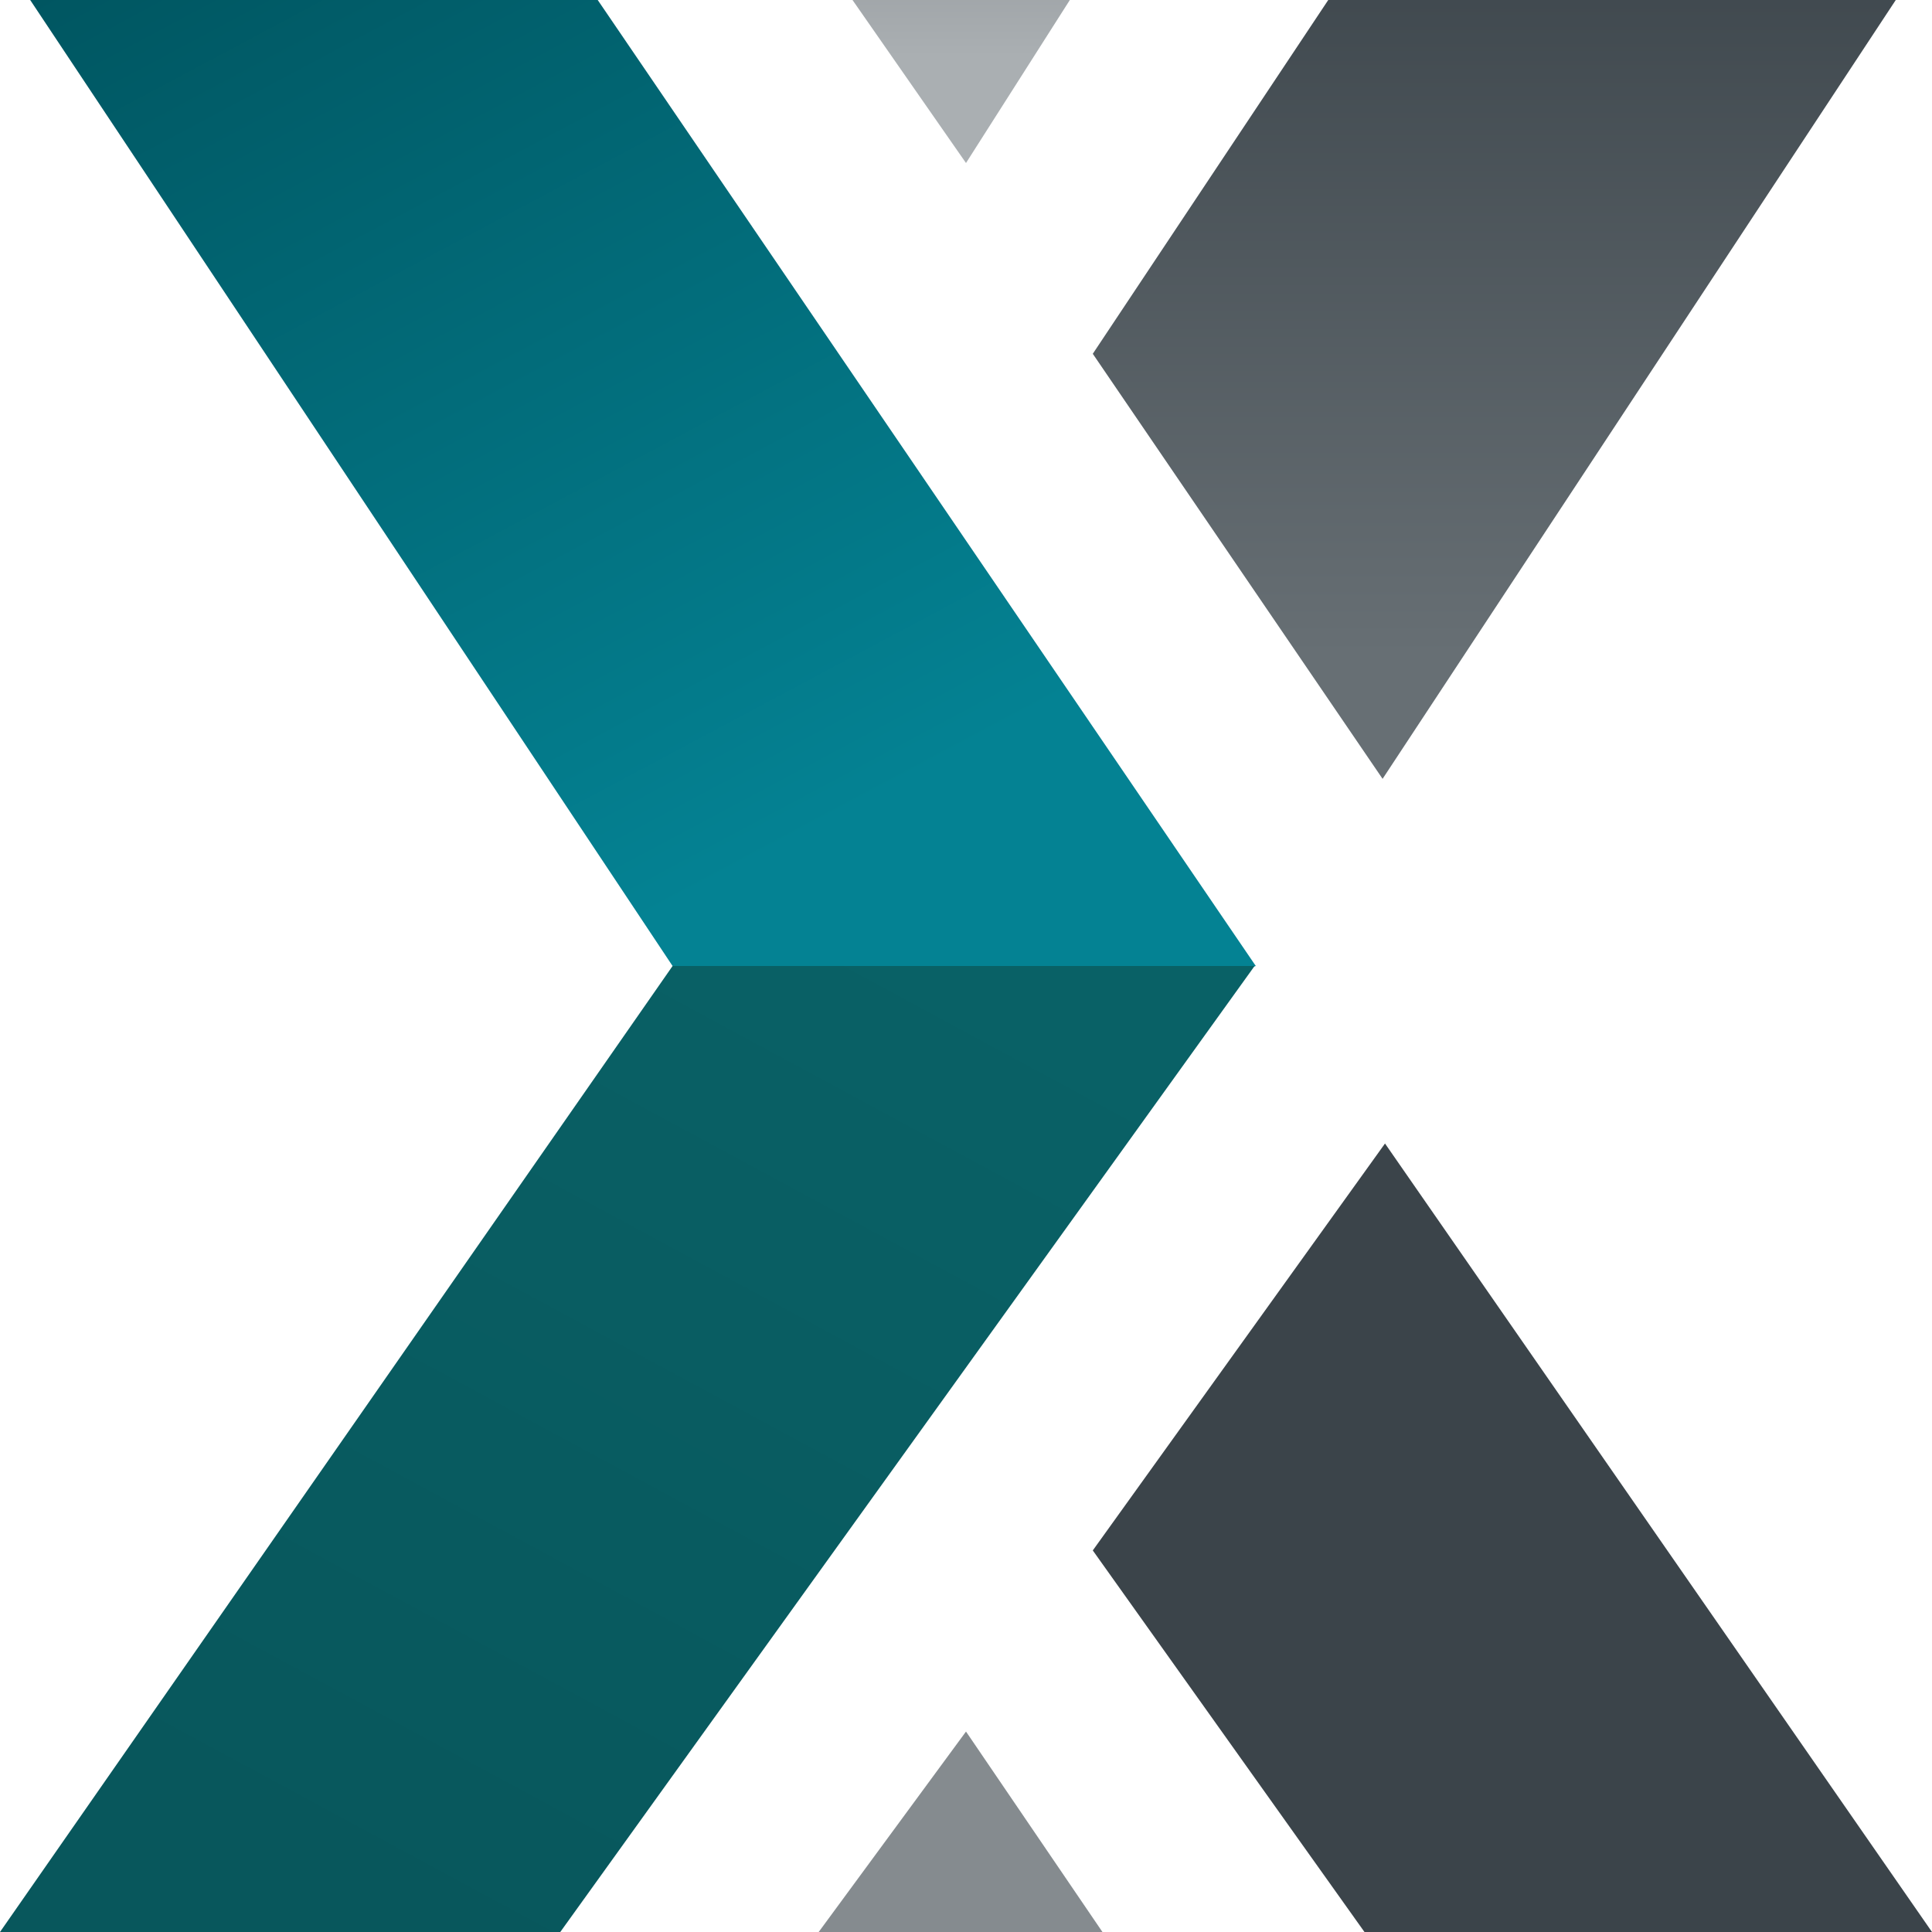 <svg xmlns="http://www.w3.org/2000/svg" xmlns:xlink="http://www.w3.org/1999/xlink" viewBox="0 0 16 16"><defs><linearGradient id="A" x1="2.535" y1="-1.213" x2="6.836" y2="6.851" xlink:href="#G"><stop offset="0" stop-color="#005661"/><stop offset="1" stop-color="#048293"/></linearGradient><linearGradient id="B" x1="12.386" y1="5.423" x2="12.386" y2="-.843" xlink:href="#G"><stop offset="0" stop-color="#676f74"/><stop offset="1" stop-color="#3b444a"/></linearGradient><linearGradient id="C" x1="7.961" y1="-.843" x2="7.961" y2=".463" xlink:href="#G"><stop offset="0" stop-color="#93989c"/><stop offset="1" stop-color="#aaafb2"/></linearGradient><linearGradient id="D" x1="11.936" y1="13.525" x2="9.36" y2="9.61" xlink:href="#G"><stop offset="0" stop-color="#3b444a"/><stop offset="1" stop-color="#3b444a"/></linearGradient><linearGradient id="E" x1="7.956" y1="14.696" x2="7.956" y2="13.087" xlink:href="#G"><stop offset="0" stop-color="#858b8f"/><stop offset="1" stop-color="#868d90"/></linearGradient><linearGradient id="F" x1="3.168" y1="15.747" x2="7.484" y2="7.76" xlink:href="#G"><stop offset="0" stop-color="#08575c"/><stop offset="1" stop-color="#096166"/></linearGradient><linearGradient id="G" gradientUnits="userSpaceOnUse"/></defs><path d="M.25 0h4.7l5.45 8-2.58.62L5.57 8z" fill="url(#A)"/><path d="M11 0h4.7l-4.25 6.45-2.4-3.52z" fill="url(#B)"/><path d="M7.06 0h1.8L8 1.35z" fill="url(#C)"/><path d="M11.3 16H16l-4.53-6.53-2.42 3.37z" fill="url(#D)"/><path d="M6.78,16H9.13L8,14.34Z" fill="url(#E)"/><path d="M0,16H4.64l5.75-8H5.57Z" fill="url(#F)"/></svg>